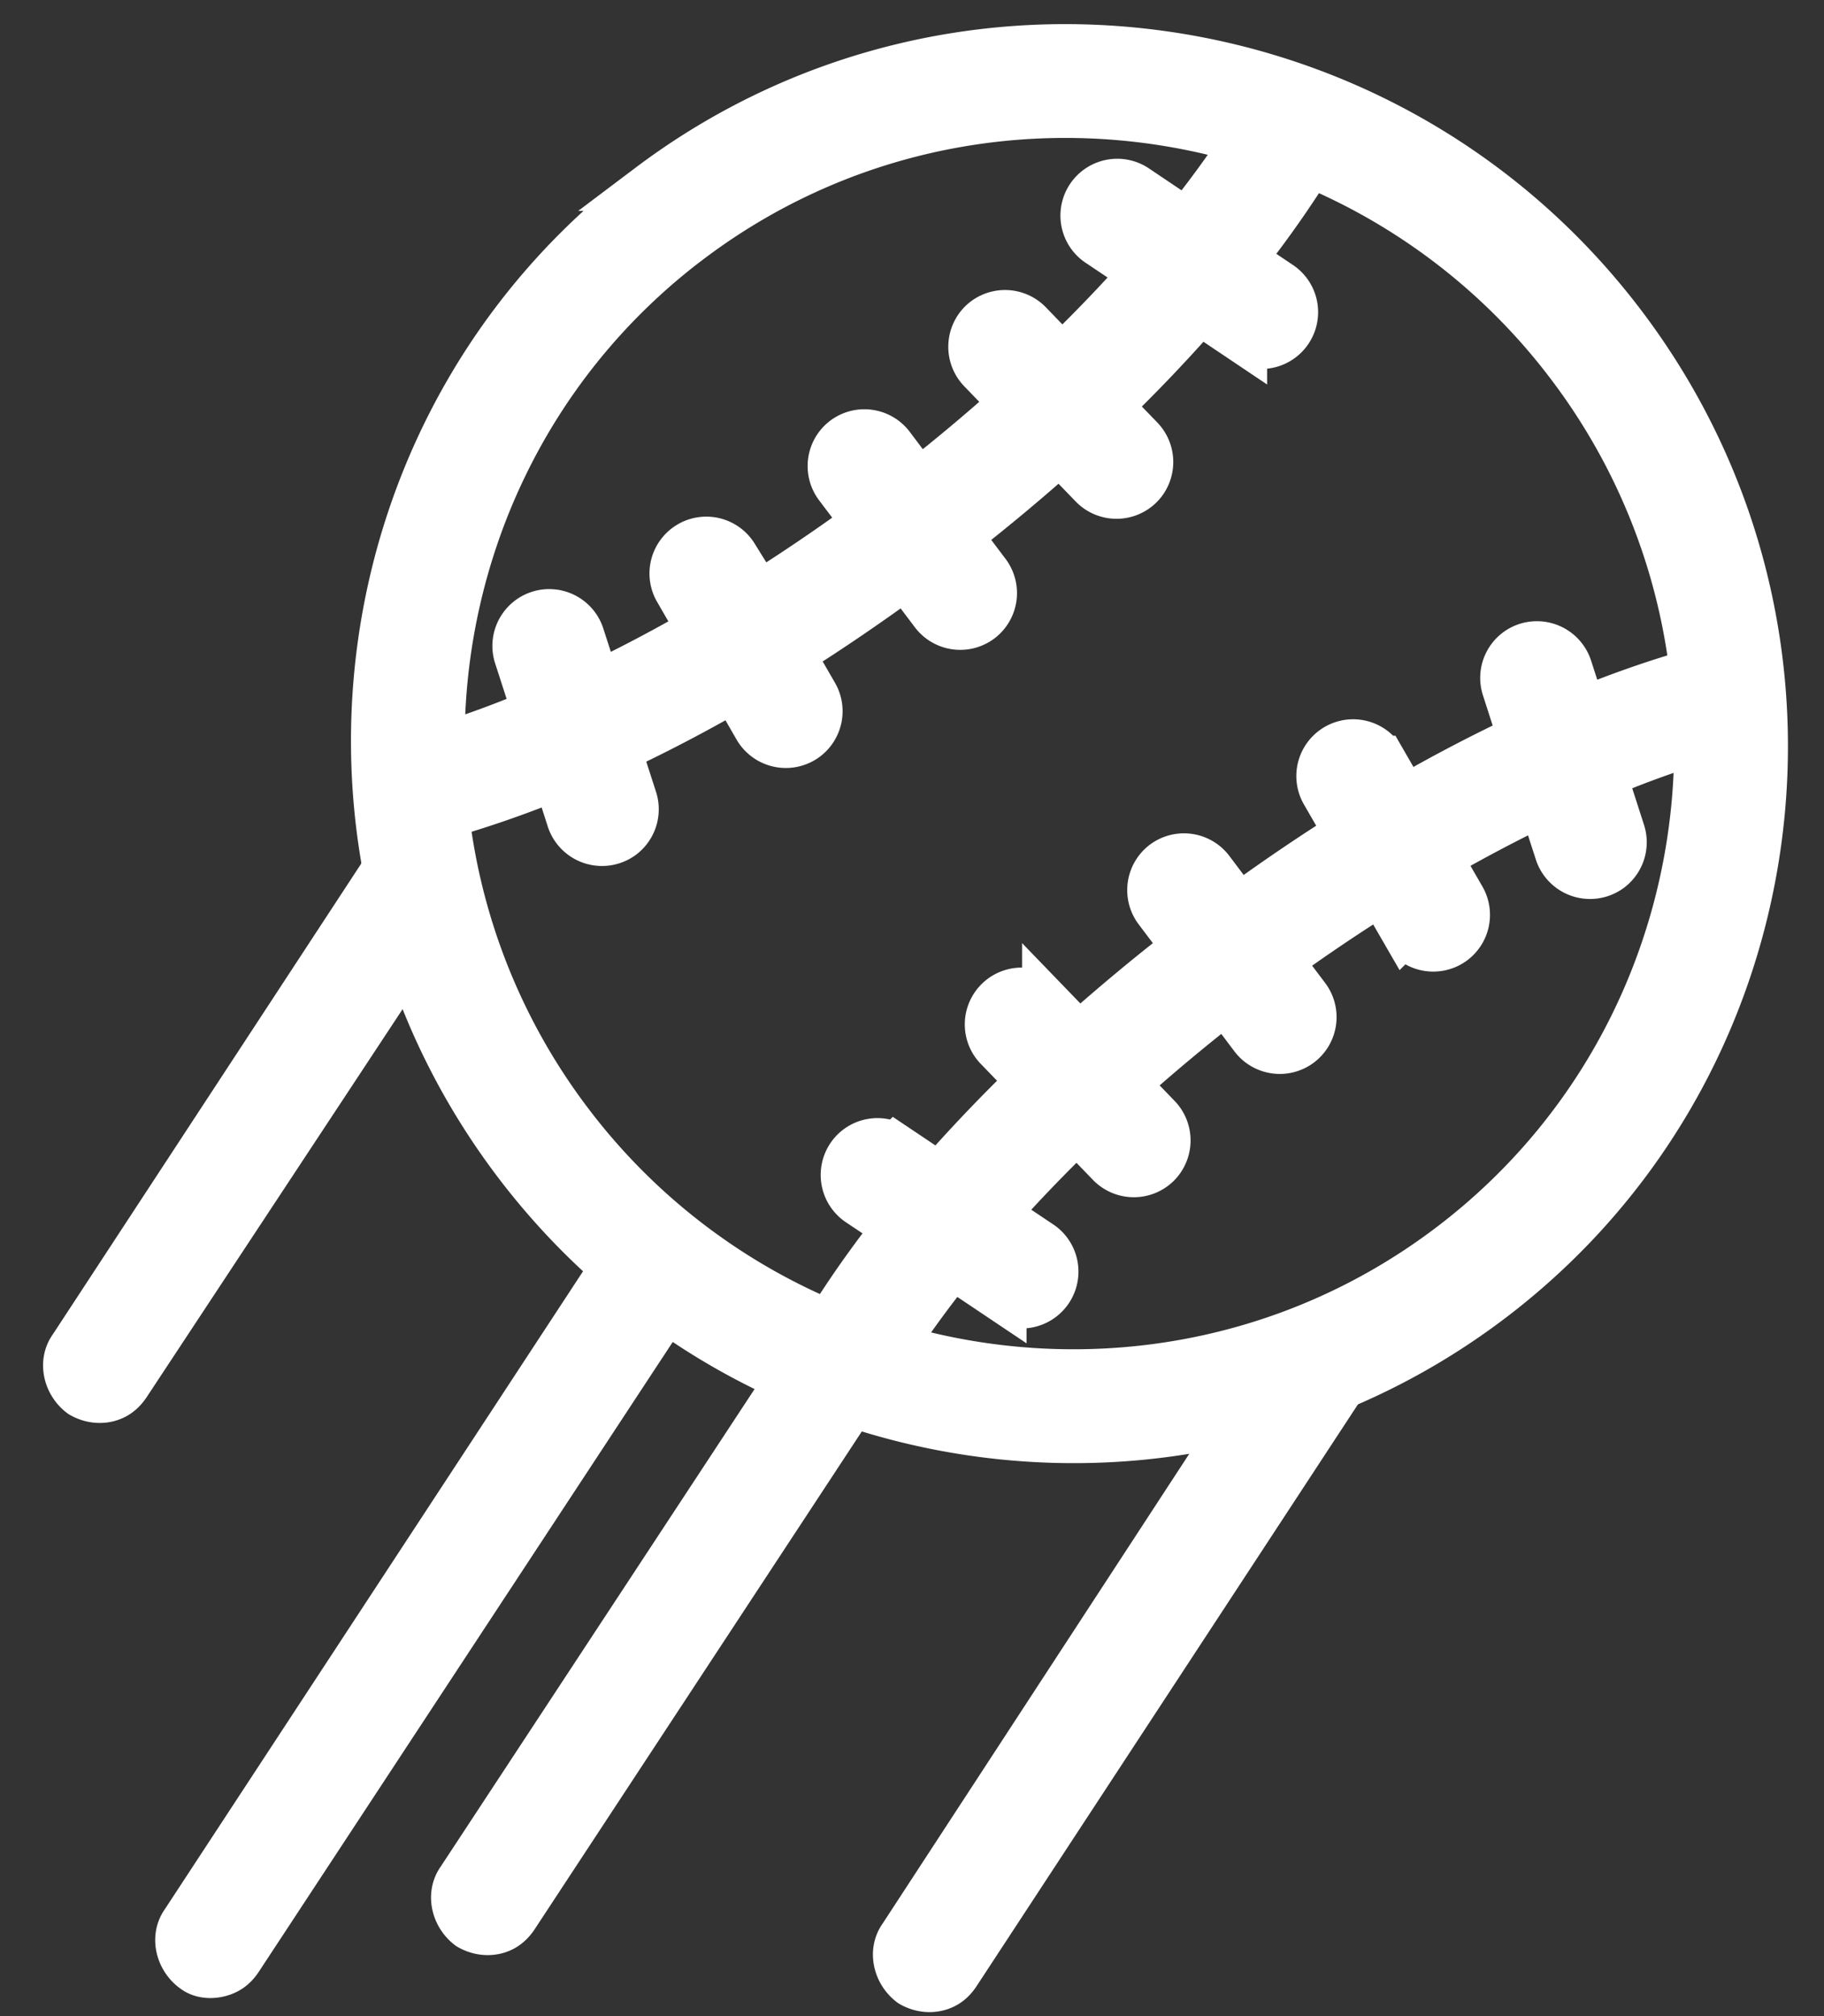 <svg xmlns="http://www.w3.org/2000/svg" width="38" height="42" viewBox="0 0 38 42">
    <rect x="0" y="0" width="38" height="42" fill="#333333" stroke="none"/>
    <g fill="#fff" fill-rule="nonzero">
        <path d="M9.57 14.87L1.1 27.798c-.376.534-.207 1.283.328 1.661.403.243.872.237 1.227.032.158-.091.293-.222.405-.392l6.759-10.246a13.08 13.08 0 0 1-.248-3.981zM13.027 25.14L3.436 39.77c-.376.534-.206 1.282.328 1.661.364.266.872.237 1.227.032.158-.091.293-.222.405-.393l9.407-14.312c-.642-.475-1.229-1.035-1.776-1.618zM16.462 27.809l-7.28 11.075c-.375.534-.206 1.282.328 1.661.404.243.873.237 1.228.032.158-.092.293-.222.405-.393l7.503-11.416c-.731-.265-1.486-.57-2.184-.959zM18.388 40.072c-.375.534-.206 1.282.328 1.661.403.243.873.236 1.228.031.157-.09.292-.221.404-.392l8.976-13.693a12.895 12.895 0 0 1-3.792 1.449l-7.144 10.944z"/>
        <g stroke="#fff">
            <path d="M13.541 3.894C7.179 8.688 5.924 17.79 10.743 24.186c4.82 6.395 13.915 7.697 20.277 2.903 6.362-4.794 7.617-13.896 2.798-20.291C28.998.403 19.903-.9 13.54 3.894zm.827 1.097C17.803 2.4 22.12 1.778 25.97 2.924a21.33 21.33 0 0 1-1.249 1.714l-1.048-.704a.684.684 0 1 0-.758 1.138l.919.616c-.529.595-1.1 1.19-1.71 1.78l-.693-.717a.685.685 0 0 0-.968-.018.686.686 0 0 0-.013.969l.674.697a38.928 38.928 0 0 1-1.99 1.669l-.577-.767a.685.685 0 0 0-.96-.138.685.685 0 0 0-.132.96l.58.768a39.105 39.105 0 0 1-2.265 1.535l-.484-.84a.684.684 0 0 0-1.185.682l.498.863c-.734.424-1.464.808-2.181 1.152l-.34-1.052a.684.684 0 0 0-1.303.415l.388 1.201c-.684.287-1.351.532-1.992.728-.04-4.018 1.75-7.995 5.186-10.584zM9.273 16.97a22.032 22.032 0 0 0 2.324-.811l.29.904a.688.688 0 0 0 1.065.342.685.685 0 0 0 .239-.757l-.337-1.043a32.789 32.789 0 0 0 2.445-1.28l.478.83a.686.686 0 0 0 1.007.206.685.685 0 0 0 .178-.888l-.495-.857a41.076 41.076 0 0 0 2.4-1.634l.59.782a.685.685 0 0 0 .959.137.685.685 0 0 0 .132-.96l-.591-.783a40.877 40.877 0 0 0 2.123-1.772l.688.712a.684.684 0 0 0 .968.018.686.686 0 0 0 .013-.969l-.665-.688a32.797 32.797 0 0 0 1.904-1.998l.91.611a.683.683 0 1 0 .758-1.138l-.789-.529a22.032 22.032 0 0 0 1.42-2.01 13.114 13.114 0 0 1 5.439 4.224 13.117 13.117 0 0 1 2.562 6.393c-.751.214-1.527.483-2.324.81l-.291-.903a.687.687 0 0 0-.862-.446.682.682 0 0 0-.44.86l.336 1.044a32.99 32.99 0 0 0-2.445 1.28l-.479-.83a.683.683 0 0 0-1.185.681l.495.858c-.764.48-1.528 1-2.288 1.553l-.591-.785a.685.685 0 0 0-.959-.137.685.685 0 0 0-.132.96l.59.782a40.8 40.8 0 0 0-2.232 1.857l-.688-.712a.684.684 0 1 0-.982.951l.666.689a32.917 32.917 0 0 0-1.905 1.996l-.91-.61a.681.681 0 0 0-.949.186.687.687 0 0 0 .19.952l.79.528a21.927 21.927 0 0 0-1.42 2.011 13.126 13.126 0 0 1-5.439-4.225 13.119 13.119 0 0 1-2.561-6.391zm20.92 9.021c-3.435 2.59-7.752 3.213-11.603 2.067.365-.561.785-1.135 1.248-1.713l1.049.703a.684.684 0 1 0 .758-1.138l-.919-.616c.529-.595 1.1-1.19 1.71-1.78l.693.718a.685.685 0 0 0 .967.018.687.687 0 0 0 .014-.97l-.673-.697a38.815 38.815 0 0 1 2.099-1.753l.578.768a.685.685 0 0 0 .96.137.685.685 0 0 0 .132-.96l-.578-.766c.711-.516 1.431-1 2.152-1.452l.485.839a.685.685 0 0 0 1.006.207.684.684 0 0 0 .178-.888l-.499-.864a32.868 32.868 0 0 1 2.182-1.152l.34 1.052a.687.687 0 0 0 1.064.341c.225-.17.33-.47.238-.756l-.387-1.202a21.422 21.422 0 0 1 1.991-.727c.041 4.017-1.749 7.995-5.185 10.584z"/>
        </g>
    </g>
</svg>
